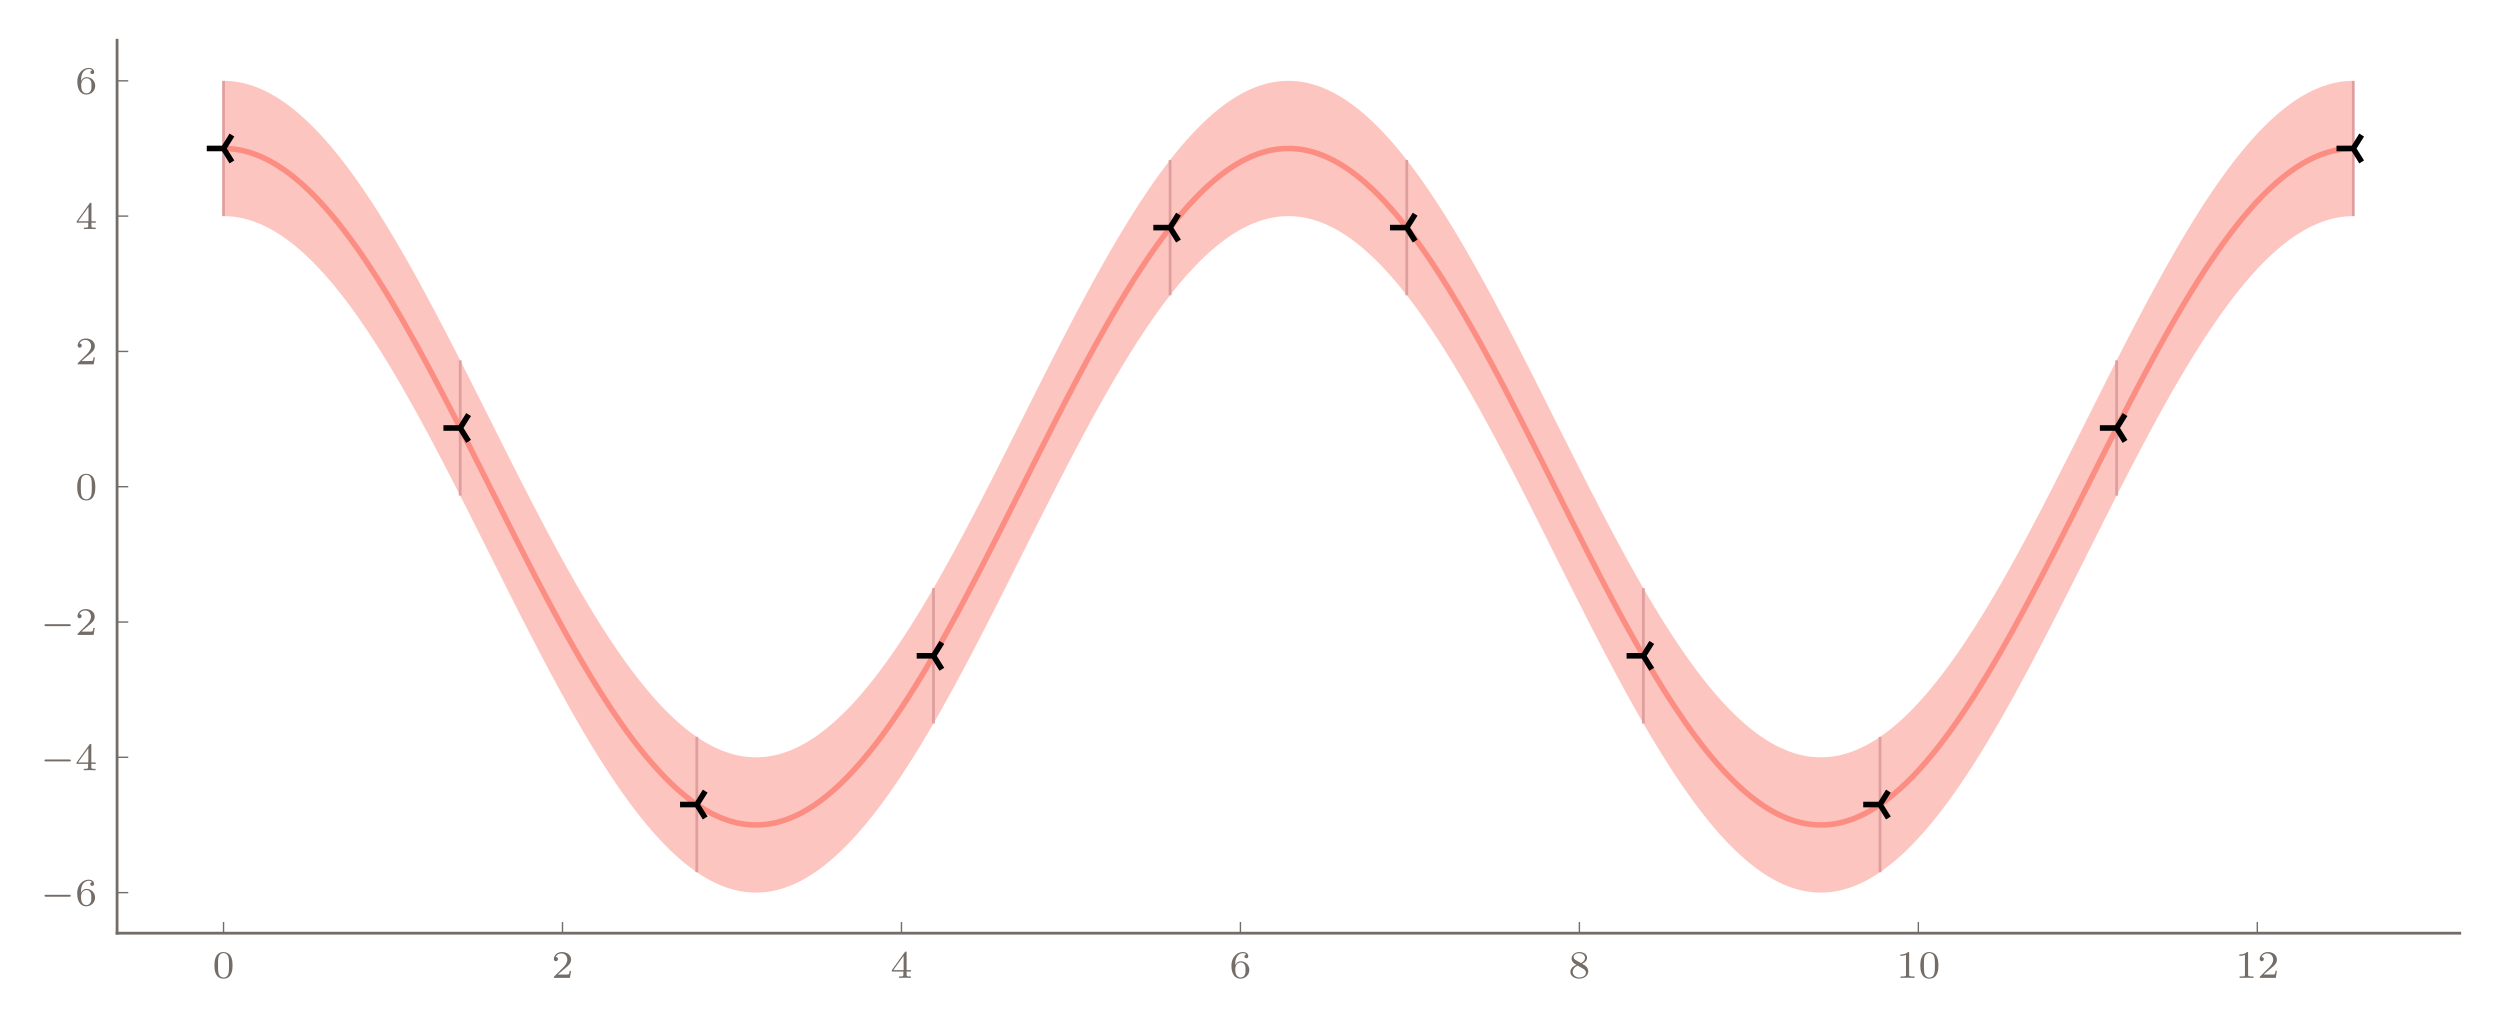 <?xml version="1.0" encoding="UTF-8"?>
<svg xmlns="http://www.w3.org/2000/svg" xmlns:xlink="http://www.w3.org/1999/xlink" width="447.12pt" height="183.516pt" viewBox="0 0 447.12 183.516" version="1.1">
<defs>
<g>
<symbol overflow="visible" id="glyph0-0">
<path style="stroke:none;" d=""/>
</symbol>
<symbol overflow="visible" id="glyph0-1">
<path style="stroke:none;" d="M 3.594 -2.219 C 3.594 -2.984 3.5 -3.547 3.188 -4.031 C 2.969 -4.344 2.531 -4.625 1.984 -4.625 C 0.359 -4.625 0.359 -2.719 0.359 -2.219 C 0.359 -1.719 0.359 0.141 1.984 0.141 C 3.594 0.141 3.594 -1.719 3.594 -2.219 Z M 1.984 -0.062 C 1.656 -0.062 1.234 -0.25 1.094 -0.812 C 1 -1.219 1 -1.797 1 -2.312 C 1 -2.828 1 -3.359 1.094 -3.734 C 1.25 -4.281 1.688 -4.438 1.984 -4.438 C 2.359 -4.438 2.719 -4.203 2.844 -3.797 C 2.953 -3.422 2.969 -2.922 2.969 -2.312 C 2.969 -1.797 2.969 -1.281 2.875 -0.844 C 2.734 -0.203 2.266 -0.062 1.984 -0.062 Z M 1.984 -0.062 "/>
</symbol>
<symbol overflow="visible" id="glyph0-2">
<path style="stroke:none;" d="M 3.516 -1.266 L 3.281 -1.266 C 3.266 -1.109 3.188 -0.703 3.094 -0.641 C 3.047 -0.594 2.516 -0.594 2.406 -0.594 L 1.125 -0.594 C 1.859 -1.234 2.109 -1.438 2.516 -1.766 C 3.031 -2.172 3.516 -2.609 3.516 -3.266 C 3.516 -4.109 2.781 -4.625 1.891 -4.625 C 1.031 -4.625 0.438 -4.016 0.438 -3.375 C 0.438 -3.031 0.734 -2.984 0.812 -2.984 C 0.969 -2.984 1.172 -3.109 1.172 -3.359 C 1.172 -3.484 1.125 -3.734 0.766 -3.734 C 0.984 -4.219 1.453 -4.375 1.781 -4.375 C 2.484 -4.375 2.844 -3.828 2.844 -3.266 C 2.844 -2.656 2.406 -2.188 2.188 -1.938 L 0.516 -0.266 C 0.438 -0.203 0.438 -0.188 0.438 0 L 3.312 0 Z M 3.516 -1.266 "/>
</symbol>
<symbol overflow="visible" id="glyph0-3">
<path style="stroke:none;" d="M 3.688 -1.141 L 3.688 -1.391 L 2.906 -1.391 L 2.906 -4.5 C 2.906 -4.641 2.906 -4.703 2.766 -4.703 C 2.672 -4.703 2.641 -4.703 2.578 -4.594 L 0.266 -1.391 L 0.266 -1.141 L 2.328 -1.141 L 2.328 -0.578 C 2.328 -0.328 2.328 -0.25 1.75 -0.25 L 1.562 -0.25 L 1.562 0 C 1.922 -0.016 2.359 -0.031 2.609 -0.031 C 2.875 -0.031 3.312 -0.016 3.672 0 L 3.672 -0.25 L 3.484 -0.25 C 2.906 -0.25 2.906 -0.328 2.906 -0.578 L 2.906 -1.141 Z M 2.375 -3.938 L 2.375 -1.391 L 0.531 -1.391 Z M 2.375 -3.938 "/>
</symbol>
<symbol overflow="visible" id="glyph0-4">
<path style="stroke:none;" d="M 1.047 -2.281 C 1.047 -2.844 1.094 -3.359 1.359 -3.797 C 1.594 -4.172 1.969 -4.422 2.422 -4.422 C 2.625 -4.422 2.906 -4.375 3.047 -4.188 C 2.875 -4.172 2.719 -4.047 2.719 -3.844 C 2.719 -3.672 2.844 -3.516 3.047 -3.516 C 3.266 -3.516 3.391 -3.656 3.391 -3.859 C 3.391 -4.266 3.094 -4.625 2.406 -4.625 C 1.406 -4.625 0.375 -3.703 0.375 -2.203 C 0.375 -0.406 1.219 0.141 2 0.141 C 2.844 0.141 3.578 -0.516 3.578 -1.422 C 3.578 -2.312 2.875 -2.969 2.062 -2.969 C 1.5 -2.969 1.203 -2.594 1.047 -2.281 Z M 2 -0.078 C 1.641 -0.078 1.375 -0.281 1.219 -0.594 C 1.125 -0.797 1.062 -1.156 1.062 -1.562 C 1.062 -2.25 1.469 -2.766 2.031 -2.766 C 2.344 -2.766 2.562 -2.641 2.734 -2.391 C 2.906 -2.125 2.906 -1.828 2.906 -1.422 C 2.906 -1.031 2.906 -0.734 2.719 -0.453 C 2.562 -0.219 2.328 -0.078 2 -0.078 Z M 2 -0.078 "/>
</symbol>
<symbol overflow="visible" id="glyph0-5">
<path style="stroke:none;" d="M 2.469 -2.516 C 3.016 -2.781 3.359 -3.109 3.359 -3.594 C 3.359 -4.266 2.656 -4.625 1.984 -4.625 C 1.219 -4.625 0.594 -4.125 0.594 -3.469 C 0.594 -3.141 0.75 -2.906 0.875 -2.766 C 1 -2.609 1.047 -2.578 1.453 -2.344 C 1.062 -2.172 0.375 -1.797 0.375 -1.062 C 0.375 -0.297 1.172 0.141 1.969 0.141 C 2.859 0.141 3.578 -0.422 3.578 -1.172 C 3.578 -1.641 3.312 -2.031 2.906 -2.266 C 2.812 -2.328 2.578 -2.453 2.469 -2.516 Z M 1.344 -3.172 C 1.156 -3.281 0.969 -3.469 0.969 -3.734 C 0.969 -4.172 1.469 -4.422 1.969 -4.422 C 2.516 -4.422 3 -4.078 3 -3.594 C 3 -2.969 2.266 -2.656 2.266 -2.656 C 2.25 -2.656 2.234 -2.656 2.188 -2.688 Z M 1.672 -2.203 L 2.641 -1.656 C 2.812 -1.547 3.156 -1.344 3.156 -0.938 C 3.156 -0.406 2.578 -0.078 1.984 -0.078 C 1.344 -0.078 0.797 -0.5 0.797 -1.062 C 0.797 -1.578 1.172 -1.984 1.672 -2.203 Z M 1.672 -2.203 "/>
</symbol>
<symbol overflow="visible" id="glyph0-6">
<path style="stroke:none;" d="M 2.328 -4.438 C 2.328 -4.625 2.328 -4.625 2.125 -4.625 C 1.672 -4.188 1.047 -4.188 0.766 -4.188 L 0.766 -3.938 C 0.922 -3.938 1.391 -3.938 1.766 -4.125 L 1.766 -0.578 C 1.766 -0.344 1.766 -0.25 1.078 -0.25 L 0.812 -0.25 L 0.812 0 C 0.938 0 1.797 -0.031 2.047 -0.031 C 2.266 -0.031 3.141 0 3.297 0 L 3.297 -0.25 L 3.031 -0.25 C 2.328 -0.25 2.328 -0.344 2.328 -0.578 Z M 2.328 -4.438 "/>
</symbol>
<symbol overflow="visible" id="glyph1-0">
<path style="stroke:none;" d=""/>
</symbol>
<symbol overflow="visible" id="glyph1-1">
<path style="stroke:none;" d="M 5.188 -1.578 C 5.297 -1.578 5.469 -1.578 5.469 -1.734 C 5.469 -1.922 5.297 -1.922 5.188 -1.922 L 1.031 -1.922 C 0.922 -1.922 0.75 -1.922 0.75 -1.75 C 0.75 -1.578 0.906 -1.578 1.031 -1.578 Z M 5.188 -1.578 "/>
</symbol>
</g>
</defs>
<g id="surface1">
<path style=" stroke:none;fill-rule:nonzero;fill:rgb(98.822%,55.293%,50.98%);fill-opacity:0.5;" d="M 39.98 14.457 L 39.98 38.652 L 40.363 38.66 L 40.746 38.672 L 41.125 38.695 L 41.508 38.73 L 41.887 38.773 L 42.27 38.828 L 42.652 38.887 L 43.031 38.961 L 43.414 39.039 L 43.793 39.133 L 44.176 39.23 L 44.559 39.34 L 44.938 39.461 L 45.32 39.59 L 45.699 39.727 L 46.082 39.875 L 46.461 40.031 L 46.844 40.199 L 47.227 40.375 L 47.605 40.559 L 47.988 40.754 L 48.367 40.957 L 48.75 41.168 L 49.133 41.391 L 49.516 41.621 L 49.895 41.859 L 50.277 42.109 L 50.656 42.367 L 51.039 42.633 L 51.422 42.91 L 51.801 43.195 L 52.184 43.488 L 52.562 43.793 L 52.945 44.102 L 53.324 44.422 L 53.707 44.75 L 54.09 45.09 L 54.469 45.434 L 54.852 45.789 L 55.23 46.152 L 55.613 46.523 L 55.996 46.902 L 56.375 47.289 L 56.758 47.684 L 57.141 48.09 L 57.52 48.5 L 57.902 48.922 L 58.281 49.348 L 58.664 49.785 L 59.047 50.23 L 59.426 50.68 L 59.809 51.141 L 60.188 51.605 L 60.57 52.082 L 60.953 52.562 L 61.332 53.051 L 61.715 53.547 L 62.094 54.051 L 62.477 54.562 L 62.859 55.082 L 63.238 55.605 L 63.621 56.137 L 64 56.676 L 64.383 57.223 L 64.766 57.773 L 65.145 58.332 L 65.527 58.895 L 65.91 59.465 L 66.289 60.043 L 66.672 60.629 L 67.051 61.219 L 67.434 61.812 L 67.816 62.414 L 68.195 63.023 L 68.578 63.637 L 68.957 64.254 L 69.34 64.879 L 69.723 65.508 L 70.102 66.145 L 70.484 66.785 L 70.863 67.43 L 71.246 68.078 L 71.629 68.734 L 72.008 69.395 L 72.391 70.062 L 72.77 70.73 L 73.535 72.082 L 73.914 72.766 L 74.68 74.141 L 75.059 74.836 L 75.441 75.535 L 75.82 76.238 L 76.203 76.945 L 76.586 77.656 L 76.965 78.367 L 77.348 79.086 L 77.727 79.805 L 78.492 81.25 L 78.871 81.98 L 79.254 82.711 L 79.633 83.445 L 80.016 84.18 L 80.398 84.918 L 80.777 85.66 L 81.16 86.402 L 81.539 87.148 L 82.305 88.641 L 82.684 89.395 L 83.066 90.145 L 83.449 90.898 L 83.828 91.652 L 84.211 92.406 L 84.59 93.164 L 85.355 94.68 L 85.734 95.441 L 86.117 96.199 L 86.496 96.961 L 86.879 97.719 L 87.262 98.48 L 87.641 99.242 L 88.023 100.004 L 88.402 100.766 L 88.785 101.523 L 89.168 102.285 L 89.547 103.043 L 89.93 103.801 L 90.309 104.562 L 90.691 105.32 L 91.074 106.074 L 91.453 106.832 L 91.836 107.586 L 92.219 108.336 L 92.598 109.09 L 92.98 109.84 L 93.359 110.586 L 94.125 112.078 L 94.504 112.82 L 94.887 113.559 L 95.266 114.297 L 96.031 115.766 L 96.41 116.496 L 96.793 117.223 L 97.172 117.949 L 97.555 118.672 L 97.938 119.391 L 98.316 120.105 L 98.699 120.816 L 99.082 121.523 L 99.461 122.23 L 99.844 122.934 L 100.223 123.629 L 100.605 124.324 L 100.988 125.012 L 101.367 125.699 L 101.75 126.383 L 102.129 127.059 L 102.512 127.73 L 102.895 128.398 L 103.273 129.062 L 103.656 129.723 L 104.035 130.375 L 104.418 131.023 L 104.801 131.668 L 105.18 132.309 L 105.562 132.941 L 105.941 133.57 L 106.324 134.191 L 106.703 134.812 L 107.086 135.422 L 107.469 136.027 L 107.852 136.629 L 108.23 137.223 L 108.613 137.812 L 108.992 138.395 L 109.375 138.969 L 109.758 139.539 L 110.137 140.102 L 110.52 140.66 L 110.898 141.211 L 111.281 141.754 L 111.66 142.289 L 112.043 142.82 L 112.426 143.344 L 112.805 143.859 L 113.188 144.367 L 113.566 144.871 L 113.949 145.363 L 114.332 145.852 L 114.711 146.332 L 115.094 146.805 L 115.477 147.27 L 115.855 147.727 L 116.238 148.176 L 116.621 148.617 L 117 149.051 L 117.383 149.477 L 117.762 149.895 L 118.145 150.305 L 118.523 150.707 L 118.906 151.102 L 119.289 151.488 L 119.668 151.863 L 120.051 152.234 L 120.43 152.594 L 120.812 152.945 L 121.195 153.289 L 121.574 153.625 L 121.957 153.953 L 122.336 154.27 L 122.719 154.578 L 123.102 154.879 L 123.48 155.168 L 123.863 155.453 L 124.246 155.727 L 124.625 155.992 L 125.008 156.246 L 125.387 156.492 L 125.77 156.73 L 126.152 156.961 L 126.531 157.18 L 126.914 157.391 L 127.293 157.59 L 127.676 157.781 L 128.059 157.965 L 128.438 158.137 L 128.82 158.301 L 129.199 158.457 L 129.582 158.602 L 129.965 158.738 L 130.344 158.863 L 130.727 158.98 L 131.105 159.086 L 131.488 159.184 L 131.871 159.273 L 132.25 159.352 L 132.633 159.422 L 133.016 159.48 L 133.395 159.531 L 133.777 159.57 L 134.156 159.602 L 134.539 159.625 L 134.922 159.637 L 135.301 159.641 L 135.684 159.633 L 136.062 159.613 L 136.445 159.59 L 136.828 159.555 L 137.207 159.508 L 137.59 159.453 L 137.969 159.387 L 138.352 159.312 L 138.734 159.23 L 139.113 159.137 L 139.496 159.035 L 139.875 158.922 L 140.258 158.801 L 140.641 158.672 L 141.02 158.531 L 141.402 158.379 L 141.785 158.223 L 142.164 158.051 L 142.547 157.875 L 142.926 157.688 L 143.309 157.492 L 143.691 157.285 L 144.07 157.07 L 144.453 156.848 L 144.832 156.613 L 145.215 156.371 L 145.598 156.121 L 145.977 155.859 L 146.359 155.59 L 146.738 155.312 L 147.121 155.027 L 147.504 154.73 L 147.883 154.426 L 148.266 154.113 L 148.645 153.789 L 149.027 153.457 L 149.41 153.121 L 149.789 152.77 L 150.172 152.414 L 150.555 152.051 L 150.934 151.676 L 151.316 151.297 L 151.695 150.906 L 152.078 150.508 L 152.461 150.102 L 152.84 149.688 L 153.223 149.266 L 153.602 148.836 L 153.984 148.398 L 154.367 147.953 L 154.746 147.496 L 155.129 147.039 L 155.508 146.57 L 155.891 146.094 L 156.273 145.609 L 156.652 145.117 L 157.035 144.621 L 157.418 144.113 L 157.797 143.602 L 158.18 143.082 L 158.559 142.555 L 158.941 142.023 L 159.324 141.48 L 159.703 140.934 L 160.086 140.383 L 160.465 139.82 L 160.848 139.254 L 161.23 138.684 L 161.609 138.102 L 161.992 137.52 L 162.371 136.926 L 162.754 136.328 L 163.137 135.727 L 163.516 135.117 L 163.898 134.504 L 164.277 133.883 L 164.66 133.258 L 165.039 132.625 L 165.422 131.988 L 165.805 131.348 L 166.188 130.699 L 166.566 130.051 L 166.949 129.395 L 167.328 128.73 L 167.711 128.066 L 168.094 127.395 L 168.473 126.719 L 168.855 126.039 L 169.234 125.355 L 169.617 124.668 L 169.996 123.977 L 170.379 123.281 L 170.762 122.582 L 171.141 121.879 L 171.523 121.172 L 171.902 120.461 L 172.668 119.031 L 173.047 118.309 L 173.43 117.586 L 173.809 116.859 L 174.191 116.133 L 174.957 114.664 L 175.336 113.93 L 175.719 113.188 L 176.098 112.449 L 176.48 111.707 L 176.859 110.961 L 177.242 110.211 L 177.625 109.465 L 178.004 108.715 L 178.387 107.961 L 178.766 107.207 L 179.148 106.453 L 179.531 105.695 L 179.91 104.941 L 180.293 104.18 L 180.672 103.422 L 181.055 102.664 L 181.438 101.902 L 181.816 101.145 L 182.582 99.621 L 182.961 98.859 L 183.344 98.102 L 183.723 97.34 L 184.105 96.578 L 184.488 95.82 L 184.867 95.059 L 185.25 94.301 L 185.629 93.543 L 186.012 92.785 L 186.395 92.031 L 186.773 91.273 L 187.156 90.52 L 187.535 89.77 L 187.918 89.016 L 188.301 88.27 L 188.68 87.52 L 189.062 86.773 L 189.441 86.031 L 190.207 84.547 L 190.586 83.812 L 191.352 82.344 L 191.73 81.617 L 192.113 80.887 L 192.492 80.164 L 193.258 78.727 L 193.637 78.012 L 194.02 77.297 L 194.398 76.59 L 194.781 75.887 L 195.164 75.188 L 195.543 74.488 L 195.926 73.797 L 196.305 73.109 L 196.688 72.422 L 197.07 71.742 L 197.449 71.066 L 197.832 70.395 L 198.211 69.727 L 198.977 68.406 L 199.355 67.754 L 199.738 67.105 L 200.121 66.465 L 200.5 65.824 L 200.883 65.195 L 201.262 64.566 L 201.645 63.945 L 202.027 63.328 L 202.406 62.719 L 202.789 62.113 L 203.168 61.516 L 203.551 60.922 L 203.934 60.336 L 204.312 59.754 L 204.695 59.18 L 205.074 58.613 L 205.457 58.051 L 205.84 57.496 L 206.219 56.949 L 206.602 56.406 L 206.98 55.871 L 207.363 55.344 L 207.746 54.82 L 208.125 54.305 L 208.508 53.797 L 208.891 53.301 L 209.27 52.809 L 209.652 52.32 L 210.031 51.844 L 210.414 51.371 L 210.797 50.91 L 211.176 50.453 L 211.559 50.008 L 211.938 49.566 L 212.32 49.137 L 212.703 48.711 L 213.082 48.293 L 213.465 47.887 L 213.844 47.484 L 214.227 47.094 L 214.609 46.711 L 214.988 46.336 L 215.371 45.969 L 215.75 45.609 L 216.133 45.262 L 216.516 44.918 L 216.895 44.586 L 217.277 44.262 L 217.66 43.945 L 218.039 43.637 L 218.422 43.34 L 218.801 43.051 L 219.184 42.773 L 219.566 42.5 L 219.945 42.238 L 220.328 41.984 L 220.707 41.738 L 221.09 41.504 L 221.473 41.277 L 221.852 41.062 L 222.234 40.852 L 222.613 40.656 L 222.996 40.465 L 223.375 40.285 L 223.758 40.113 L 224.141 39.953 L 224.523 39.801 L 224.902 39.656 L 225.285 39.523 L 225.664 39.398 L 226.047 39.285 L 226.43 39.18 L 226.809 39.086 L 227.191 39 L 227.57 38.922 L 227.953 38.855 L 228.332 38.801 L 228.715 38.75 L 229.098 38.711 L 229.477 38.684 L 229.859 38.664 L 230.238 38.656 L 230.621 38.656 L 231.004 38.664 L 231.383 38.684 L 231.766 38.711 L 232.145 38.75 L 232.527 38.801 L 232.91 38.855 L 233.293 38.922 L 233.672 39 L 234.055 39.086 L 234.434 39.18 L 234.816 39.285 L 235.195 39.398 L 235.578 39.523 L 235.961 39.656 L 236.34 39.801 L 236.723 39.953 L 237.102 40.113 L 237.484 40.285 L 237.867 40.465 L 238.246 40.656 L 238.629 40.852 L 239.008 41.062 L 239.391 41.277 L 239.773 41.504 L 240.152 41.738 L 240.535 41.984 L 240.918 42.238 L 241.297 42.5 L 241.68 42.773 L 242.059 43.051 L 242.441 43.34 L 242.824 43.637 L 243.203 43.945 L 243.586 44.262 L 243.965 44.586 L 244.348 44.918 L 244.73 45.262 L 245.109 45.609 L 245.492 45.969 L 245.871 46.336 L 246.254 46.711 L 246.637 47.094 L 247.016 47.484 L 247.398 47.887 L 247.777 48.293 L 248.16 48.711 L 248.543 49.137 L 248.922 49.566 L 249.305 50.008 L 249.688 50.453 L 250.066 50.91 L 250.449 51.371 L 250.828 51.844 L 251.211 52.32 L 251.594 52.809 L 251.973 53.301 L 252.355 53.797 L 252.734 54.305 L 253.117 54.82 L 253.5 55.344 L 253.879 55.871 L 254.262 56.406 L 254.641 56.949 L 255.023 57.496 L 255.406 58.051 L 255.785 58.613 L 256.168 59.18 L 256.547 59.754 L 256.93 60.336 L 257.312 60.922 L 257.691 61.516 L 258.074 62.113 L 258.457 62.719 L 258.836 63.328 L 259.219 63.945 L 259.598 64.566 L 260.363 65.824 L 260.742 66.465 L 261.125 67.105 L 261.504 67.754 L 261.887 68.406 L 262.27 69.066 L 262.648 69.727 L 263.031 70.395 L 263.41 71.066 L 263.793 71.742 L 264.176 72.422 L 264.555 73.109 L 264.938 73.797 L 265.316 74.488 L 266.082 75.887 L 266.461 76.59 L 266.844 77.297 L 267.227 78.012 L 267.605 78.727 L 267.988 79.445 L 268.367 80.164 L 268.75 80.887 L 269.133 81.617 L 269.512 82.344 L 269.895 83.078 L 270.273 83.812 L 270.656 84.547 L 271.039 85.289 L 271.418 86.031 L 271.801 86.773 L 272.18 87.52 L 272.562 88.27 L 272.945 89.016 L 273.324 89.77 L 273.707 90.52 L 274.086 91.273 L 274.469 92.031 L 274.852 92.785 L 275.23 93.543 L 275.996 95.059 L 276.375 95.82 L 276.758 96.578 L 277.137 97.34 L 277.52 98.102 L 277.902 98.859 L 278.281 99.621 L 278.664 100.383 L 279.043 101.145 L 279.426 101.902 L 279.809 102.664 L 280.188 103.422 L 280.57 104.18 L 280.949 104.941 L 281.332 105.695 L 281.711 106.453 L 282.859 108.715 L 283.238 109.465 L 283.621 110.211 L 284 110.961 L 284.383 111.707 L 284.766 112.449 L 285.145 113.188 L 285.527 113.93 L 285.906 114.664 L 286.672 116.133 L 287.051 116.859 L 287.434 117.586 L 287.812 118.309 L 288.195 119.031 L 288.574 119.746 L 288.957 120.461 L 289.34 121.172 L 289.719 121.879 L 290.102 122.582 L 290.48 123.281 L 290.863 123.977 L 291.246 124.668 L 291.629 125.355 L 292.008 126.039 L 292.391 126.719 L 292.77 127.395 L 293.152 128.066 L 293.531 128.73 L 293.914 129.395 L 294.297 130.051 L 294.676 130.699 L 295.059 131.348 L 295.438 131.988 L 295.82 132.625 L 296.203 133.258 L 296.582 133.883 L 296.965 134.504 L 297.344 135.117 L 297.727 135.727 L 298.109 136.328 L 298.488 136.926 L 298.871 137.52 L 299.25 138.102 L 299.633 138.684 L 300.016 139.254 L 300.395 139.82 L 300.777 140.383 L 301.16 140.934 L 301.539 141.48 L 301.922 142.023 L 302.301 142.555 L 302.684 143.082 L 303.066 143.602 L 303.445 144.113 L 303.828 144.621 L 304.207 145.117 L 304.59 145.609 L 304.973 146.094 L 305.352 146.57 L 305.734 147.039 L 306.113 147.496 L 306.496 147.953 L 306.879 148.398 L 307.258 148.836 L 307.641 149.266 L 308.023 149.688 L 308.402 150.102 L 308.785 150.508 L 309.164 150.906 L 309.547 151.297 L 309.93 151.676 L 310.309 152.051 L 310.691 152.414 L 311.07 152.77 L 311.453 153.121 L 311.836 153.457 L 312.215 153.789 L 312.598 154.113 L 312.977 154.426 L 313.359 154.73 L 313.742 155.027 L 314.121 155.312 L 314.504 155.59 L 314.883 155.859 L 315.266 156.121 L 315.648 156.371 L 316.027 156.613 L 316.41 156.848 L 316.793 157.07 L 317.172 157.285 L 317.555 157.492 L 317.934 157.688 L 318.316 157.875 L 318.699 158.051 L 319.078 158.223 L 319.461 158.379 L 319.84 158.531 L 320.223 158.672 L 320.605 158.801 L 320.984 158.922 L 321.367 159.035 L 321.746 159.137 L 322.129 159.23 L 322.512 159.312 L 322.891 159.387 L 323.273 159.453 L 323.652 159.508 L 324.035 159.555 L 324.418 159.59 L 324.797 159.613 L 325.18 159.633 L 325.562 159.641 L 325.941 159.637 L 326.324 159.625 L 326.703 159.602 L 327.086 159.57 L 327.469 159.531 L 327.848 159.48 L 328.23 159.422 L 328.609 159.352 L 328.992 159.273 L 329.375 159.184 L 329.754 159.086 L 330.137 158.98 L 330.516 158.863 L 330.898 158.738 L 331.281 158.602 L 331.66 158.457 L 332.043 158.301 L 332.422 158.137 L 332.805 157.965 L 333.188 157.781 L 333.566 157.59 L 333.949 157.391 L 334.332 157.18 L 334.711 156.961 L 335.094 156.73 L 335.473 156.492 L 335.855 156.246 L 336.238 155.992 L 336.617 155.727 L 337 155.453 L 337.379 155.168 L 337.762 154.879 L 338.145 154.578 L 338.523 154.27 L 338.906 153.953 L 339.285 153.625 L 339.668 153.289 L 340.047 152.945 L 340.43 152.594 L 340.812 152.234 L 341.191 151.863 L 341.574 151.488 L 341.957 151.102 L 342.336 150.707 L 342.719 150.305 L 343.102 149.895 L 343.48 149.477 L 343.863 149.051 L 344.242 148.617 L 344.625 148.176 L 345.008 147.727 L 345.387 147.27 L 345.77 146.805 L 346.148 146.332 L 346.531 145.852 L 346.91 145.363 L 347.293 144.871 L 347.676 144.367 L 348.055 143.859 L 348.438 143.344 L 348.816 142.82 L 349.199 142.289 L 349.582 141.754 L 349.965 141.211 L 350.344 140.66 L 350.727 140.102 L 351.105 139.539 L 351.488 138.969 L 351.871 138.395 L 352.25 137.812 L 352.633 137.223 L 353.012 136.629 L 353.395 136.027 L 353.773 135.422 L 354.156 134.812 L 354.539 134.191 L 354.918 133.57 L 355.301 132.941 L 355.68 132.309 L 356.062 131.668 L 356.445 131.023 L 356.824 130.375 L 357.207 129.723 L 357.586 129.062 L 357.969 128.398 L 358.352 127.73 L 358.73 127.059 L 359.113 126.383 L 359.496 125.699 L 359.875 125.012 L 360.258 124.324 L 360.637 123.629 L 361.02 122.934 L 361.402 122.23 L 361.781 121.523 L 362.164 120.816 L 362.543 120.105 L 362.926 119.391 L 363.309 118.672 L 363.688 117.949 L 364.07 117.223 L 364.449 116.496 L 364.832 115.766 L 365.215 115.031 L 365.594 114.297 L 366.359 112.82 L 366.738 112.078 L 367.121 111.332 L 367.5 110.586 L 367.883 109.84 L 368.266 109.09 L 368.645 108.336 L 369.027 107.586 L 369.406 106.832 L 369.789 106.074 L 370.172 105.32 L 370.551 104.562 L 370.934 103.801 L 371.312 103.043 L 371.695 102.285 L 372.078 101.523 L 372.457 100.766 L 372.84 100.004 L 373.219 99.242 L 373.984 97.719 L 374.363 96.961 L 374.746 96.199 L 375.129 95.441 L 375.508 94.68 L 375.891 93.922 L 376.27 93.164 L 376.652 92.406 L 377.035 91.652 L 377.414 90.898 L 377.797 90.145 L 378.176 89.395 L 378.559 88.641 L 378.941 87.895 L 379.32 87.148 L 379.703 86.402 L 380.082 85.66 L 380.465 84.918 L 380.848 84.18 L 381.227 83.445 L 381.609 82.711 L 381.988 81.98 L 382.371 81.25 L 382.754 80.527 L 383.133 79.805 L 383.898 78.367 L 384.277 77.656 L 384.66 76.945 L 385.039 76.238 L 385.422 75.535 L 385.805 74.836 L 386.184 74.141 L 386.566 73.453 L 386.945 72.766 L 387.328 72.082 L 387.711 71.406 L 388.09 70.73 L 388.473 70.062 L 388.852 69.395 L 389.234 68.734 L 389.617 68.078 L 389.996 67.43 L 390.379 66.785 L 390.758 66.145 L 391.141 65.508 L 391.523 64.879 L 391.902 64.254 L 392.285 63.637 L 392.668 63.023 L 393.047 62.414 L 393.43 61.812 L 393.809 61.219 L 394.191 60.629 L 394.574 60.043 L 394.953 59.465 L 395.336 58.895 L 395.715 58.332 L 396.098 57.773 L 396.48 57.223 L 396.859 56.676 L 397.242 56.137 L 397.621 55.605 L 398.004 55.082 L 398.383 54.562 L 398.766 54.051 L 399.148 53.547 L 399.527 53.051 L 399.91 52.562 L 400.293 52.082 L 400.672 51.605 L 401.055 51.141 L 401.438 50.68 L 401.816 50.23 L 402.199 49.785 L 402.578 49.348 L 402.961 48.922 L 403.344 48.5 L 403.723 48.09 L 404.105 47.684 L 404.484 47.289 L 404.867 46.902 L 405.246 46.523 L 405.629 46.152 L 406.012 45.789 L 406.391 45.434 L 406.773 45.09 L 407.152 44.75 L 407.535 44.422 L 407.918 44.102 L 408.301 43.793 L 408.68 43.488 L 409.062 43.195 L 409.441 42.91 L 409.824 42.633 L 410.207 42.367 L 410.586 42.109 L 410.969 41.859 L 411.348 41.621 L 411.73 41.391 L 412.109 41.168 L 412.492 40.957 L 412.875 40.754 L 413.254 40.559 L 413.637 40.375 L 414.016 40.199 L 414.398 40.031 L 414.781 39.875 L 415.16 39.727 L 415.543 39.59 L 415.922 39.461 L 416.305 39.34 L 416.688 39.23 L 417.07 39.133 L 417.449 39.039 L 417.832 38.961 L 418.211 38.887 L 418.594 38.828 L 418.973 38.773 L 419.355 38.73 L 419.738 38.695 L 420.117 38.672 L 420.5 38.66 L 420.879 38.652 L 420.879 14.457 L 420.5 14.461 L 420.117 14.477 L 419.738 14.5 L 419.355 14.531 L 418.973 14.574 L 418.594 14.629 L 418.211 14.691 L 417.832 14.762 L 417.449 14.844 L 417.07 14.934 L 416.688 15.035 L 416.305 15.145 L 415.922 15.266 L 415.543 15.391 L 415.16 15.531 L 414.781 15.68 L 414.398 15.836 L 414.016 16 L 413.637 16.176 L 413.254 16.359 L 412.875 16.555 L 412.492 16.758 L 412.109 16.973 L 411.73 17.191 L 411.348 17.422 L 410.969 17.664 L 410.586 17.914 L 410.207 18.172 L 409.824 18.438 L 409.441 18.715 L 409.062 18.996 L 408.68 19.293 L 408.301 19.594 L 407.918 19.906 L 407.535 20.227 L 407.152 20.555 L 406.773 20.891 L 406.391 21.238 L 406.012 21.59 L 405.629 21.953 L 405.246 22.324 L 404.867 22.703 L 404.484 23.094 L 404.105 23.488 L 403.723 23.891 L 403.344 24.305 L 402.961 24.723 L 402.578 25.152 L 402.199 25.59 L 401.816 26.031 L 401.438 26.484 L 401.055 26.945 L 400.672 27.41 L 400.293 27.883 L 399.91 28.367 L 399.527 28.855 L 399.148 29.352 L 398.766 29.855 L 398.383 30.367 L 398.004 30.883 L 397.621 31.41 L 397.242 31.941 L 396.859 32.477 L 396.48 33.023 L 396.098 33.574 L 395.715 34.133 L 395.336 34.699 L 394.953 35.27 L 394.574 35.848 L 394.191 36.43 L 393.809 37.02 L 393.43 37.617 L 393.047 38.219 L 392.668 38.824 L 391.902 40.059 L 391.523 40.684 L 391.141 41.312 L 390.758 41.945 L 390.379 42.586 L 389.996 43.234 L 389.617 43.883 L 389.234 44.539 L 388.852 45.199 L 388.473 45.863 L 388.09 46.535 L 387.711 47.207 L 386.945 48.566 L 386.566 49.254 L 386.184 49.945 L 385.805 50.641 L 385.422 51.34 L 385.039 52.043 L 384.66 52.746 L 384.277 53.457 L 383.898 54.172 L 383.516 54.887 L 383.133 55.605 L 382.754 56.328 L 381.988 57.781 L 381.609 58.512 L 381.227 59.246 L 380.848 59.984 L 380.082 61.461 L 379.703 62.203 L 379.32 62.949 L 378.941 63.695 L 378.176 65.195 L 377.797 65.945 L 377.414 66.699 L 377.035 67.453 L 376.652 68.211 L 376.27 68.965 L 375.891 69.727 L 375.508 70.484 L 375.129 71.242 L 374.746 72.004 L 374.363 72.762 L 373.984 73.523 L 373.602 74.285 L 373.219 75.043 L 372.84 75.805 L 372.457 76.566 L 372.078 77.328 L 371.695 78.086 L 371.312 78.848 L 370.934 79.605 L 370.551 80.363 L 370.172 81.121 L 369.789 81.879 L 369.406 82.633 L 369.027 83.387 L 368.645 84.141 L 368.266 84.891 L 367.5 86.391 L 367.121 87.137 L 366.738 87.879 L 366.359 88.621 L 365.977 89.363 L 365.594 90.102 L 365.215 90.836 L 364.832 91.57 L 364.449 92.297 L 364.07 93.027 L 363.688 93.75 L 363.309 94.473 L 362.926 95.191 L 362.543 95.906 L 362.164 96.621 L 361.781 97.328 L 361.402 98.035 L 360.637 99.434 L 360.258 100.125 L 359.875 100.816 L 359.496 101.504 L 359.113 102.184 L 358.73 102.859 L 358.352 103.535 L 357.969 104.203 L 357.586 104.867 L 357.207 105.523 L 356.824 106.18 L 356.445 106.828 L 356.062 107.473 L 355.68 108.113 L 355.301 108.746 L 354.918 109.375 L 354.539 109.996 L 354.156 110.613 L 353.773 111.227 L 353.395 111.832 L 353.012 112.434 L 352.633 113.027 L 352.25 113.613 L 351.871 114.195 L 351.488 114.773 L 351.105 115.34 L 350.727 115.906 L 350.344 116.461 L 349.965 117.012 L 349.582 117.555 L 349.199 118.094 L 348.816 118.621 L 348.438 119.145 L 348.055 119.66 L 347.676 120.172 L 347.293 120.672 L 346.91 121.168 L 346.531 121.656 L 346.148 122.133 L 345.77 122.605 L 345.387 123.07 L 345.008 123.527 L 344.625 123.977 L 344.242 124.418 L 343.863 124.855 L 343.48 125.281 L 343.102 125.699 L 342.719 126.109 L 342.336 126.512 L 341.957 126.906 L 341.574 127.289 L 341.191 127.668 L 340.812 128.035 L 340.43 128.398 L 340.047 128.75 L 339.668 129.094 L 339.285 129.43 L 338.906 129.754 L 338.523 130.074 L 338.145 130.383 L 337.762 130.684 L 337.379 130.973 L 337 131.254 L 336.617 131.527 L 336.238 131.793 L 335.855 132.051 L 335.473 132.297 L 335.094 132.535 L 334.711 132.762 L 334.332 132.98 L 333.949 133.191 L 333.566 133.395 L 333.188 133.586 L 332.805 133.766 L 332.422 133.941 L 332.043 134.105 L 331.66 134.258 L 331.281 134.406 L 330.898 134.539 L 330.516 134.664 L 330.137 134.781 L 329.754 134.891 L 329.375 134.988 L 328.992 135.078 L 328.609 135.156 L 328.23 135.223 L 327.848 135.285 L 327.469 135.332 L 327.086 135.375 L 326.703 135.406 L 326.324 135.426 L 325.941 135.438 L 325.562 135.441 L 325.18 135.434 L 324.797 135.418 L 324.418 135.391 L 324.035 135.355 L 323.652 135.312 L 323.273 135.254 L 322.891 135.191 L 322.512 135.117 L 322.129 135.031 L 321.746 134.941 L 321.367 134.836 L 320.984 134.727 L 320.605 134.605 L 320.223 134.473 L 319.84 134.332 L 319.461 134.184 L 319.078 134.023 L 318.699 133.855 L 318.316 133.676 L 317.934 133.488 L 317.555 133.293 L 317.172 133.09 L 316.793 132.875 L 316.41 132.648 L 316.027 132.418 L 315.648 132.176 L 315.266 131.922 L 314.883 131.664 L 314.504 131.395 L 314.121 131.113 L 313.742 130.828 L 313.359 130.531 L 312.977 130.227 L 312.598 129.914 L 312.215 129.594 L 311.836 129.262 L 311.453 128.922 L 311.07 128.574 L 310.691 128.219 L 310.309 127.852 L 309.93 127.48 L 309.547 127.098 L 309.164 126.707 L 308.785 126.312 L 308.402 125.906 L 308.023 125.492 L 307.641 125.066 L 307.258 124.637 L 306.879 124.199 L 306.496 123.754 L 306.113 123.301 L 305.734 122.84 L 305.352 122.371 L 304.973 121.895 L 304.59 121.41 L 304.207 120.922 L 303.828 120.422 L 303.445 119.918 L 303.066 119.406 L 302.684 118.887 L 302.301 118.359 L 301.922 117.824 L 301.539 117.285 L 301.16 116.738 L 300.777 116.184 L 300.395 115.625 L 300.016 115.059 L 299.633 114.484 L 299.25 113.906 L 298.871 113.32 L 298.488 112.73 L 298.109 112.133 L 297.727 111.531 L 297.344 110.922 L 296.965 110.305 L 296.582 109.688 L 296.203 109.059 L 295.82 108.43 L 295.438 107.793 L 295.059 107.152 L 294.676 106.504 L 294.297 105.852 L 293.914 105.195 L 293.531 104.535 L 293.152 103.867 L 292.77 103.199 L 292.391 102.523 L 292.008 101.844 L 291.629 101.16 L 291.246 100.473 L 290.863 99.781 L 290.48 99.082 L 290.102 98.383 L 289.719 97.68 L 289.34 96.973 L 288.957 96.266 L 288.574 95.551 L 288.195 94.832 L 287.812 94.113 L 287.434 93.391 L 287.051 92.664 L 286.672 91.934 L 286.289 91.203 L 285.906 90.469 L 285.527 89.73 L 285.145 88.992 L 284.766 88.25 L 284.383 87.508 L 284 86.762 L 283.621 86.016 L 283.238 85.266 L 282.859 84.516 L 282.477 83.766 L 281.711 82.258 L 281.332 81.5 L 280.949 80.742 L 280.57 79.984 L 280.188 79.227 L 279.809 78.465 L 279.426 77.707 L 279.043 76.945 L 278.664 76.188 L 278.281 75.426 L 277.902 74.664 L 277.52 73.902 L 277.137 73.145 L 276.758 72.383 L 276.375 71.621 L 275.996 70.863 L 275.23 69.348 L 274.852 68.59 L 274.469 67.832 L 274.086 67.078 L 273.707 66.324 L 273.324 65.57 L 272.945 64.82 L 272.562 64.07 L 272.18 63.324 L 271.801 62.578 L 271.418 61.832 L 271.039 61.09 L 270.273 59.613 L 269.895 58.879 L 269.512 58.148 L 269.133 57.418 L 268.75 56.691 L 268.367 55.969 L 267.988 55.246 L 267.605 54.527 L 267.227 53.812 L 266.844 53.102 L 266.461 52.395 L 266.082 51.691 L 265.699 50.988 L 265.316 50.293 L 264.938 49.602 L 264.555 48.91 L 264.176 48.227 L 263.793 47.547 L 263.41 46.871 L 263.031 46.199 L 262.648 45.531 L 262.27 44.867 L 261.887 44.211 L 261.504 43.559 L 261.125 42.91 L 260.742 42.266 L 260.363 41.629 L 259.98 40.996 L 259.598 40.367 L 259.219 39.75 L 258.836 39.133 L 258.457 38.52 L 257.691 37.316 L 257.312 36.727 L 256.93 36.137 L 256.547 35.559 L 256.168 34.984 L 255.785 34.414 L 255.406 33.855 L 255.023 33.301 L 254.641 32.75 L 254.262 32.207 L 253.879 31.672 L 253.5 31.145 L 253.117 30.625 L 252.734 30.109 L 252.355 29.602 L 251.973 29.102 L 251.594 28.609 L 251.211 28.125 L 250.828 27.645 L 250.449 27.176 L 250.066 26.711 L 249.688 26.258 L 249.305 25.809 L 248.922 25.367 L 248.543 24.938 L 248.16 24.512 L 247.777 24.098 L 247.398 23.688 L 247.016 23.289 L 246.637 22.898 L 246.254 22.516 L 245.871 22.137 L 245.492 21.77 L 245.109 21.414 L 244.73 21.062 L 244.348 20.723 L 243.965 20.391 L 243.586 20.066 L 243.203 19.75 L 242.824 19.441 L 242.441 19.145 L 242.059 18.855 L 241.68 18.574 L 241.297 18.301 L 240.918 18.039 L 240.535 17.785 L 240.152 17.543 L 239.773 17.309 L 239.391 17.082 L 239.008 16.863 L 238.629 16.656 L 238.246 16.457 L 237.867 16.27 L 237.484 16.086 L 237.102 15.918 L 236.723 15.754 L 236.34 15.602 L 235.961 15.461 L 235.578 15.328 L 235.195 15.203 L 234.816 15.09 L 234.434 14.984 L 234.055 14.887 L 233.672 14.801 L 233.293 14.727 L 232.91 14.66 L 232.527 14.602 L 232.145 14.555 L 231.766 14.516 L 231.383 14.488 L 231.004 14.469 L 230.621 14.457 L 230.238 14.457 L 229.859 14.469 L 229.477 14.488 L 229.098 14.516 L 228.715 14.555 L 228.332 14.602 L 227.953 14.66 L 227.57 14.727 L 227.191 14.801 L 226.809 14.887 L 226.43 14.984 L 226.047 15.09 L 225.664 15.203 L 225.285 15.328 L 224.902 15.461 L 224.523 15.602 L 224.141 15.754 L 223.758 15.918 L 223.375 16.086 L 222.996 16.27 L 222.613 16.457 L 222.234 16.656 L 221.852 16.863 L 221.473 17.082 L 221.09 17.309 L 220.707 17.543 L 220.328 17.785 L 219.945 18.039 L 219.566 18.301 L 219.184 18.574 L 218.801 18.855 L 218.422 19.145 L 218.039 19.441 L 217.66 19.75 L 217.277 20.066 L 216.895 20.391 L 216.516 20.723 L 216.133 21.062 L 215.75 21.414 L 215.371 21.77 L 214.988 22.137 L 214.227 22.898 L 213.844 23.289 L 213.465 23.688 L 213.082 24.098 L 212.703 24.512 L 212.32 24.938 L 211.938 25.367 L 211.559 25.809 L 211.176 26.258 L 210.797 26.711 L 210.414 27.176 L 210.031 27.645 L 209.652 28.125 L 209.27 28.609 L 208.891 29.102 L 208.508 29.602 L 208.125 30.109 L 207.746 30.625 L 207.363 31.145 L 206.98 31.672 L 206.602 32.207 L 206.219 32.75 L 205.84 33.301 L 205.457 33.855 L 205.074 34.414 L 204.695 34.984 L 204.312 35.559 L 203.934 36.137 L 203.168 37.316 L 202.789 37.918 L 202.406 38.52 L 202.027 39.133 L 201.262 40.367 L 200.883 40.996 L 200.5 41.629 L 200.121 42.266 L 199.738 42.91 L 199.355 43.559 L 198.977 44.211 L 198.594 44.867 L 198.211 45.531 L 197.832 46.199 L 197.449 46.871 L 197.07 47.547 L 196.688 48.227 L 196.305 48.91 L 195.926 49.602 L 195.543 50.293 L 195.164 50.988 L 194.398 52.395 L 194.02 53.102 L 193.637 53.812 L 193.258 54.527 L 192.875 55.246 L 192.492 55.969 L 192.113 56.691 L 191.73 57.418 L 191.352 58.148 L 190.969 58.879 L 190.586 59.613 L 190.207 60.352 L 189.824 61.09 L 189.441 61.832 L 189.062 62.578 L 188.68 63.324 L 188.301 64.07 L 187.535 65.57 L 187.156 66.324 L 186.773 67.078 L 186.395 67.832 L 185.629 69.348 L 185.25 70.105 L 184.867 70.863 L 184.488 71.621 L 183.723 73.145 L 183.344 73.902 L 182.961 74.664 L 182.582 75.426 L 182.199 76.188 L 181.816 76.945 L 181.438 77.707 L 181.055 78.465 L 180.672 79.227 L 180.293 79.984 L 179.91 80.742 L 179.531 81.5 L 179.148 82.258 L 178.766 83.012 L 178.387 83.766 L 178.004 84.516 L 177.625 85.266 L 177.242 86.016 L 176.859 86.762 L 176.48 87.508 L 176.098 88.25 L 175.719 88.992 L 175.336 89.73 L 174.957 90.469 L 174.574 91.203 L 173.809 92.664 L 173.43 93.391 L 173.047 94.113 L 172.668 94.832 L 172.285 95.551 L 171.902 96.266 L 171.523 96.973 L 171.141 97.68 L 170.762 98.383 L 169.996 99.781 L 169.617 100.473 L 169.234 101.16 L 168.855 101.844 L 168.473 102.523 L 168.094 103.199 L 167.328 104.535 L 166.949 105.195 L 166.566 105.852 L 166.188 106.504 L 165.805 107.152 L 165.422 107.793 L 165.039 108.43 L 164.66 109.059 L 164.277 109.688 L 163.898 110.305 L 163.516 110.922 L 163.137 111.531 L 162.754 112.133 L 162.371 112.73 L 161.992 113.32 L 161.609 113.906 L 161.23 114.484 L 160.848 115.059 L 160.465 115.625 L 160.086 116.184 L 159.703 116.738 L 159.324 117.285 L 158.941 117.824 L 158.559 118.359 L 158.18 118.887 L 157.797 119.406 L 157.418 119.918 L 157.035 120.422 L 156.652 120.922 L 156.273 121.41 L 155.891 121.895 L 155.508 122.371 L 155.129 122.84 L 154.746 123.301 L 154.367 123.754 L 153.984 124.199 L 153.602 124.637 L 153.223 125.066 L 152.84 125.492 L 152.461 125.906 L 152.078 126.312 L 151.695 126.707 L 151.316 127.098 L 150.934 127.48 L 150.555 127.852 L 150.172 128.219 L 149.789 128.574 L 149.41 128.922 L 149.027 129.262 L 148.645 129.594 L 148.266 129.914 L 147.883 130.227 L 147.504 130.531 L 147.121 130.828 L 146.738 131.113 L 146.359 131.395 L 145.977 131.664 L 145.598 131.922 L 145.215 132.176 L 144.832 132.418 L 144.453 132.648 L 144.07 132.875 L 143.691 133.09 L 143.309 133.293 L 142.926 133.488 L 142.547 133.676 L 142.164 133.855 L 141.785 134.023 L 141.402 134.184 L 141.02 134.332 L 140.641 134.473 L 140.258 134.605 L 139.875 134.727 L 139.496 134.836 L 139.113 134.941 L 138.734 135.031 L 138.352 135.117 L 137.969 135.191 L 137.59 135.254 L 137.207 135.312 L 136.828 135.355 L 136.445 135.391 L 136.062 135.418 L 135.684 135.434 L 135.301 135.441 L 134.922 135.438 L 134.539 135.426 L 134.156 135.406 L 133.777 135.375 L 133.395 135.332 L 133.016 135.285 L 132.633 135.223 L 132.25 135.156 L 131.871 135.078 L 131.488 134.988 L 131.105 134.891 L 130.727 134.781 L 130.344 134.664 L 129.965 134.539 L 129.582 134.406 L 129.199 134.258 L 128.82 134.105 L 128.438 133.941 L 128.059 133.766 L 127.676 133.586 L 127.293 133.395 L 126.914 133.191 L 126.531 132.98 L 126.152 132.762 L 125.77 132.535 L 125.387 132.297 L 125.008 132.051 L 124.625 131.793 L 124.246 131.527 L 123.863 131.254 L 123.48 130.973 L 123.102 130.684 L 122.719 130.383 L 122.336 130.074 L 121.957 129.754 L 121.574 129.43 L 121.195 129.094 L 120.812 128.75 L 120.43 128.398 L 120.051 128.035 L 119.668 127.668 L 118.906 126.906 L 118.523 126.512 L 118.145 126.109 L 117.762 125.699 L 117.383 125.281 L 117 124.855 L 116.621 124.418 L 116.238 123.977 L 115.855 123.527 L 115.477 123.07 L 115.094 122.605 L 114.711 122.133 L 114.332 121.656 L 113.949 121.168 L 113.566 120.672 L 113.188 120.172 L 112.805 119.66 L 112.426 119.145 L 112.043 118.621 L 111.66 118.094 L 111.281 117.555 L 110.898 117.012 L 110.52 116.461 L 110.137 115.906 L 109.758 115.34 L 109.375 114.773 L 108.992 114.195 L 108.613 113.613 L 108.23 113.027 L 107.852 112.434 L 107.469 111.832 L 107.086 111.227 L 106.703 110.613 L 106.324 109.996 L 105.941 109.375 L 105.562 108.746 L 105.18 108.113 L 104.801 107.473 L 104.418 106.828 L 104.035 106.18 L 103.656 105.523 L 103.273 104.867 L 102.895 104.203 L 102.512 103.535 L 102.129 102.859 L 101.75 102.184 L 101.367 101.504 L 100.988 100.816 L 100.223 99.434 L 99.844 98.734 L 99.461 98.035 L 99.082 97.328 L 98.699 96.621 L 98.316 95.906 L 97.938 95.191 L 97.555 94.473 L 97.172 93.75 L 96.793 93.027 L 96.41 92.297 L 96.031 91.57 L 95.266 90.102 L 94.887 89.363 L 94.504 88.621 L 94.125 87.879 L 93.742 87.137 L 93.359 86.391 L 92.98 85.641 L 92.598 84.891 L 92.219 84.141 L 91.453 82.633 L 91.074 81.879 L 90.309 80.363 L 89.93 79.605 L 89.547 78.848 L 89.168 78.086 L 88.785 77.328 L 88.402 76.566 L 88.023 75.805 L 87.641 75.043 L 87.262 74.285 L 86.496 72.762 L 86.117 72.004 L 85.734 71.242 L 85.355 70.484 L 84.973 69.727 L 84.59 68.965 L 84.211 68.211 L 83.828 67.453 L 83.449 66.699 L 83.066 65.945 L 82.684 65.195 L 82.305 64.445 L 81.922 63.695 L 81.539 62.949 L 81.16 62.203 L 80.777 61.461 L 80.398 60.723 L 79.633 59.246 L 79.254 58.512 L 78.871 57.781 L 78.492 57.055 L 78.109 56.328 L 77.727 55.605 L 77.348 54.887 L 76.965 54.172 L 76.586 53.457 L 76.203 52.746 L 75.82 52.043 L 75.441 51.34 L 75.059 50.641 L 74.68 49.945 L 74.297 49.254 L 73.914 48.566 L 73.535 47.887 L 73.152 47.207 L 72.77 46.535 L 72.391 45.863 L 72.008 45.199 L 71.629 44.539 L 71.246 43.883 L 70.863 43.234 L 70.484 42.586 L 70.102 41.945 L 69.723 41.312 L 69.34 40.684 L 68.957 40.059 L 68.578 39.441 L 68.195 38.824 L 67.816 38.219 L 67.434 37.617 L 67.051 37.02 L 66.672 36.43 L 66.289 35.848 L 65.91 35.27 L 65.527 34.699 L 65.145 34.133 L 64.766 33.574 L 64.383 33.023 L 64 32.477 L 63.621 31.941 L 63.238 31.41 L 62.859 30.883 L 62.477 30.367 L 62.094 29.855 L 61.715 29.352 L 61.332 28.855 L 60.953 28.367 L 60.57 27.883 L 60.188 27.41 L 59.809 26.945 L 59.426 26.484 L 59.047 26.031 L 58.664 25.59 L 58.281 25.152 L 57.902 24.723 L 57.52 24.305 L 57.141 23.891 L 56.758 23.488 L 56.375 23.094 L 55.996 22.703 L 55.613 22.324 L 55.23 21.953 L 54.852 21.59 L 54.469 21.238 L 54.09 20.891 L 53.707 20.555 L 53.324 20.227 L 52.945 19.906 L 52.562 19.594 L 52.184 19.293 L 51.801 18.996 L 51.422 18.715 L 51.039 18.438 L 50.656 18.172 L 50.277 17.914 L 49.895 17.664 L 49.516 17.422 L 49.133 17.191 L 48.75 16.973 L 48.367 16.758 L 47.988 16.555 L 47.605 16.359 L 47.227 16.176 L 46.844 16 L 46.461 15.836 L 46.082 15.68 L 45.699 15.531 L 45.32 15.391 L 44.938 15.266 L 44.559 15.145 L 44.176 15.035 L 43.793 14.934 L 43.414 14.844 L 43.031 14.762 L 42.652 14.691 L 42.27 14.629 L 41.887 14.574 L 41.508 14.531 L 41.125 14.5 L 40.746 14.477 L 40.363 14.461 Z M 39.98 14.457 "/>
<path style="fill:none;stroke-width:0.25;stroke-linecap:butt;stroke-linejoin:round;stroke:rgb(45.49%,42.351%,39.999%);stroke-opacity:1;stroke-miterlimit:10;" d="M -0 -0.001 L -0 1.999 " transform="matrix(1,0,0,-1,39.981,166.898)"/>
<g style="fill:rgb(45.49%,42.351%,39.999%);fill-opacity:1;">
  <use xlink:href="#glyph0-1" x="37.995" y="174.893"/>
</g>
<path style="fill:none;stroke-width:0.25;stroke-linecap:butt;stroke-linejoin:round;stroke:rgb(45.49%,42.351%,39.999%);stroke-opacity:1;stroke-miterlimit:10;" d="M -0.002 -0.001 L -0.002 1.999 " transform="matrix(1,0,0,-1,100.603,166.898)"/>
<g style="fill:rgb(45.49%,42.351%,39.999%);fill-opacity:1;">
  <use xlink:href="#glyph0-2" x="98.616" y="174.893"/>
</g>
<path style="fill:none;stroke-width:0.25;stroke-linecap:butt;stroke-linejoin:round;stroke:rgb(45.49%,42.351%,39.999%);stroke-opacity:1;stroke-miterlimit:10;" d="M 0.001 -0.001 L 0.001 1.999 " transform="matrix(1,0,0,-1,161.225,166.898)"/>
<g style="fill:rgb(45.49%,42.351%,39.999%);fill-opacity:1;">
  <use xlink:href="#glyph0-3" x="159.238" y="174.893"/>
</g>
<path style="fill:none;stroke-width:0.25;stroke-linecap:butt;stroke-linejoin:round;stroke:rgb(45.49%,42.351%,39.999%);stroke-opacity:1;stroke-miterlimit:10;" d="M 0 -0.001 L 0 1.999 " transform="matrix(1,0,0,-1,221.848,166.898)"/>
<g style="fill:rgb(45.49%,42.351%,39.999%);fill-opacity:1;">
  <use xlink:href="#glyph0-4" x="219.859" y="174.893"/>
</g>
<path style="fill:none;stroke-width:0.25;stroke-linecap:butt;stroke-linejoin:round;stroke:rgb(45.49%,42.351%,39.999%);stroke-opacity:1;stroke-miterlimit:10;" d="M -0.001 -0.001 L -0.001 1.999 " transform="matrix(1,0,0,-1,282.47,166.898)"/>
<g style="fill:rgb(45.49%,42.351%,39.999%);fill-opacity:1;">
  <use xlink:href="#glyph0-5" x="280.481" y="174.893"/>
</g>
<path style="fill:none;stroke-width:0.25;stroke-linecap:butt;stroke-linejoin:round;stroke:rgb(45.49%,42.351%,39.999%);stroke-opacity:1;stroke-miterlimit:10;" d="M -0.001 -0.001 L -0.001 1.999 " transform="matrix(1,0,0,-1,343.091,166.898)"/>
<g style="fill:rgb(45.49%,42.351%,39.999%);fill-opacity:1;">
  <use xlink:href="#glyph0-6" x="339.115" y="174.893"/>
  <use xlink:href="#glyph0-1" x="343.086" y="174.893"/>
</g>
<path style="fill:none;stroke-width:0.25;stroke-linecap:butt;stroke-linejoin:round;stroke:rgb(45.49%,42.351%,39.999%);stroke-opacity:1;stroke-miterlimit:10;" d="M 0.002 -0.001 L 0.002 1.999 " transform="matrix(1,0,0,-1,403.713,166.898)"/>
<g style="fill:rgb(45.49%,42.351%,39.999%);fill-opacity:1;">
  <use xlink:href="#glyph0-6" x="399.737" y="174.893"/>
  <use xlink:href="#glyph0-2" x="403.708" y="174.893"/>
</g>
<path style="fill:none;stroke-width:0.25;stroke-linecap:butt;stroke-linejoin:round;stroke:rgb(45.49%,42.351%,39.999%);stroke-opacity:1;stroke-miterlimit:10;" d="M 0.001 -0.002 L 2.001 -0.002 " transform="matrix(1,0,0,-1,20.937,159.639)"/>
<g style="fill:rgb(45.49%,42.351%,39.999%);fill-opacity:1;">
  <use xlink:href="#glyph1-1" x="7.2" y="161.952"/>
</g>
<g style="fill:rgb(45.49%,42.351%,39.999%);fill-opacity:1;">
  <use xlink:href="#glyph0-4" x="13.427" y="161.952"/>
</g>
<path style="fill:none;stroke-width:0.25;stroke-linecap:butt;stroke-linejoin:round;stroke:rgb(45.49%,42.351%,39.999%);stroke-opacity:1;stroke-miterlimit:10;" d="M 0.001 0.001 L 2.001 0.001 " transform="matrix(1,0,0,-1,20.937,135.443)"/>
<g style="fill:rgb(45.49%,42.351%,39.999%);fill-opacity:1;">
  <use xlink:href="#glyph1-1" x="7.2" y="137.756"/>
</g>
<g style="fill:rgb(45.49%,42.351%,39.999%);fill-opacity:1;">
  <use xlink:href="#glyph0-3" x="13.427" y="137.756"/>
</g>
<path style="fill:none;stroke-width:0.25;stroke-linecap:butt;stroke-linejoin:round;stroke:rgb(45.49%,42.351%,39.999%);stroke-opacity:1;stroke-miterlimit:10;" d="M 0.001 -0.001 L 2.001 -0.001 " transform="matrix(1,0,0,-1,20.937,111.245)"/>
<g style="fill:rgb(45.49%,42.351%,39.999%);fill-opacity:1;">
  <use xlink:href="#glyph1-1" x="7.2" y="113.558"/>
</g>
<g style="fill:rgb(45.49%,42.351%,39.999%);fill-opacity:1;">
  <use xlink:href="#glyph0-2" x="13.427" y="113.558"/>
</g>
<path style="fill:none;stroke-width:0.25;stroke-linecap:butt;stroke-linejoin:round;stroke:rgb(45.49%,42.351%,39.999%);stroke-opacity:1;stroke-miterlimit:10;" d="M 0.001 0.001 L 2.001 0.001 " transform="matrix(1,0,0,-1,20.937,87.048)"/>
<g style="fill:rgb(45.49%,42.351%,39.999%);fill-opacity:1;">
  <use xlink:href="#glyph0-1" x="13.451" y="89.362"/>
</g>
<path style="fill:none;stroke-width:0.25;stroke-linecap:butt;stroke-linejoin:round;stroke:rgb(45.49%,42.351%,39.999%);stroke-opacity:1;stroke-miterlimit:10;" d="M 0.001 -0.001 L 2.001 -0.001 " transform="matrix(1,0,0,-1,20.937,62.851)"/>
<g style="fill:rgb(45.49%,42.351%,39.999%);fill-opacity:1;">
  <use xlink:href="#glyph0-2" x="13.451" y="65.165"/>
</g>
<path style="fill:none;stroke-width:0.25;stroke-linecap:butt;stroke-linejoin:round;stroke:rgb(45.49%,42.351%,39.999%);stroke-opacity:1;stroke-miterlimit:10;" d="M 0.001 0.002 L 2.001 0.002 " transform="matrix(1,0,0,-1,20.937,38.654)"/>
<g style="fill:rgb(45.49%,42.351%,39.999%);fill-opacity:1;">
  <use xlink:href="#glyph0-3" x="13.451" y="40.968"/>
</g>
<path style="fill:none;stroke-width:0.25;stroke-linecap:butt;stroke-linejoin:round;stroke:rgb(45.49%,42.351%,39.999%);stroke-opacity:1;stroke-miterlimit:10;" d="M 0.001 -0.001 L 2.001 -0.001 " transform="matrix(1,0,0,-1,20.937,14.456)"/>
<g style="fill:rgb(45.49%,42.351%,39.999%);fill-opacity:1;">
  <use xlink:href="#glyph0-4" x="13.451" y="16.771"/>
</g>
<path style="fill:none;stroke-width:0.5;stroke-linecap:butt;stroke-linejoin:round;stroke:rgb(87.45%,62.352%,62.352%);stroke-opacity:1;stroke-miterlimit:10;" d="M 39.98 144.864 L 39.98 169.059 " transform="matrix(1,0,0,-1,0,183.516)"/>
<path style="fill:none;stroke-width:0.5;stroke-linecap:butt;stroke-linejoin:round;stroke:rgb(87.45%,62.352%,62.352%);stroke-opacity:1;stroke-miterlimit:10;" d="M 82.305 94.875 L 82.305 119.071 " transform="matrix(1,0,0,-1,0,183.516)"/>
<path style="fill:none;stroke-width:0.5;stroke-linecap:butt;stroke-linejoin:round;stroke:rgb(87.45%,62.352%,62.352%);stroke-opacity:1;stroke-miterlimit:10;" d="M 124.625 27.524 L 124.625 51.723 " transform="matrix(1,0,0,-1,0,183.516)"/>
<path style="fill:none;stroke-width:0.5;stroke-linecap:butt;stroke-linejoin:round;stroke:rgb(87.45%,62.352%,62.352%);stroke-opacity:1;stroke-miterlimit:10;" d="M 166.949 54.121 L 166.949 78.321 " transform="matrix(1,0,0,-1,0,183.516)"/>
<path style="fill:none;stroke-width:0.5;stroke-linecap:butt;stroke-linejoin:round;stroke:rgb(87.45%,62.352%,62.352%);stroke-opacity:1;stroke-miterlimit:10;" d="M 209.27 130.707 L 209.27 154.907 " transform="matrix(1,0,0,-1,0,183.516)"/>
<path style="fill:none;stroke-width:0.5;stroke-linecap:butt;stroke-linejoin:round;stroke:rgb(87.45%,62.352%,62.352%);stroke-opacity:1;stroke-miterlimit:10;" d="M 251.594 130.707 L 251.594 154.907 " transform="matrix(1,0,0,-1,0,183.516)"/>
<path style="fill:none;stroke-width:0.5;stroke-linecap:butt;stroke-linejoin:round;stroke:rgb(87.45%,62.352%,62.352%);stroke-opacity:1;stroke-miterlimit:10;" d="M 293.914 54.121 L 293.914 78.321 " transform="matrix(1,0,0,-1,0,183.516)"/>
<path style="fill:none;stroke-width:0.5;stroke-linecap:butt;stroke-linejoin:round;stroke:rgb(87.45%,62.352%,62.352%);stroke-opacity:1;stroke-miterlimit:10;" d="M 336.238 27.524 L 336.238 51.723 " transform="matrix(1,0,0,-1,0,183.516)"/>
<path style="fill:none;stroke-width:0.5;stroke-linecap:butt;stroke-linejoin:round;stroke:rgb(87.45%,62.352%,62.352%);stroke-opacity:1;stroke-miterlimit:10;" d="M 378.559 94.875 L 378.559 119.071 " transform="matrix(1,0,0,-1,0,183.516)"/>
<path style="fill:none;stroke-width:0.5;stroke-linecap:butt;stroke-linejoin:round;stroke:rgb(87.45%,62.352%,62.352%);stroke-opacity:1;stroke-miterlimit:10;" d="M 420.879 144.864 L 420.879 169.059 " transform="matrix(1,0,0,-1,0,183.516)"/>
<path style="fill:none;stroke-width:1;stroke-linecap:butt;stroke-linejoin:round;stroke:rgb(98.822%,55.293%,50.98%);stroke-opacity:1;stroke-miterlimit:10;" d="M 39.98 156.961 L 40.363 156.957 L 40.746 156.942 L 41.125 156.918 L 41.508 156.883 L 41.887 156.84 L 42.27 156.789 L 42.652 156.727 L 43.031 156.657 L 43.414 156.575 L 43.793 156.481 L 44.176 156.383 L 44.559 156.274 L 44.938 156.153 L 45.32 156.024 L 45.699 155.887 L 46.082 155.739 L 46.461 155.582 L 46.844 155.418 L 47.227 155.243 L 47.605 155.055 L 47.988 154.864 L 48.367 154.661 L 48.75 154.446 L 49.133 154.223 L 49.516 153.993 L 49.895 153.754 L 50.277 153.504 L 50.656 153.246 L 51.039 152.981 L 51.422 152.703 L 51.801 152.418 L 52.184 152.125 L 52.562 151.825 L 52.945 151.512 L 53.707 150.864 L 54.469 150.18 L 55.23 149.461 L 55.996 148.711 L 56.758 147.93 L 57.52 147.114 L 58.281 146.266 L 59.047 145.383 L 59.809 144.473 L 60.57 143.536 L 61.332 142.563 L 62.094 141.563 L 62.859 140.536 L 63.621 139.477 L 64.383 138.395 L 65.145 137.286 L 65.91 136.149 L 66.672 134.985 L 67.434 133.801 L 68.195 132.59 L 68.957 131.36 L 69.723 130.106 L 70.484 128.832 L 71.246 127.536 L 72.008 126.219 L 72.77 124.883 L 73.914 122.848 L 75.059 120.778 L 76.203 118.668 L 77.348 116.532 L 78.492 114.364 L 79.633 112.172 L 81.16 109.211 L 82.684 106.223 L 84.59 102.45 L 87.262 97.133 L 90.691 90.297 L 92.598 86.528 L 94.125 83.539 L 95.648 80.582 L 96.793 78.391 L 97.938 76.227 L 99.082 74.09 L 100.223 71.985 L 101.367 69.914 L 102.512 67.883 L 103.273 66.551 L 104.035 65.239 L 104.801 63.946 L 105.562 62.672 L 106.324 61.422 L 107.086 60.192 L 107.852 58.985 L 108.613 57.801 L 109.375 56.645 L 110.137 55.512 L 110.898 54.407 L 111.66 53.325 L 112.426 52.27 L 113.188 51.246 L 113.949 50.25 L 114.711 49.282 L 115.477 48.344 L 116.238 47.438 L 117 46.563 L 117.762 45.719 L 118.523 44.907 L 119.289 44.125 L 120.051 43.379 L 120.812 42.668 L 121.574 41.989 L 122.336 41.344 L 122.719 41.036 L 123.102 40.735 L 123.48 40.446 L 123.863 40.161 L 124.246 39.887 L 124.625 39.625 L 125.008 39.368 L 125.387 39.121 L 125.77 38.883 L 126.152 38.657 L 126.531 38.434 L 126.914 38.227 L 127.293 38.024 L 127.676 37.832 L 128.059 37.649 L 128.438 37.477 L 128.82 37.313 L 129.199 37.157 L 129.582 37.012 L 129.965 36.879 L 130.344 36.75 L 130.727 36.633 L 131.105 36.528 L 131.488 36.43 L 131.871 36.34 L 132.25 36.262 L 132.633 36.192 L 133.016 36.133 L 133.395 36.082 L 133.777 36.043 L 134.156 36.012 L 134.539 35.989 L 134.922 35.977 L 135.301 35.977 L 135.684 35.985 L 136.062 36 L 136.445 36.024 L 136.828 36.063 L 137.207 36.106 L 137.59 36.161 L 137.969 36.227 L 138.352 36.301 L 138.734 36.383 L 139.113 36.477 L 139.496 36.578 L 139.875 36.692 L 140.258 36.813 L 140.641 36.946 L 141.02 37.086 L 141.402 37.235 L 141.785 37.395 L 142.164 37.563 L 142.547 37.739 L 142.926 37.926 L 143.309 38.121 L 143.691 38.328 L 144.07 38.543 L 144.453 38.766 L 144.832 39 L 145.215 39.243 L 145.598 39.493 L 145.977 39.754 L 146.359 40.024 L 146.738 40.301 L 147.121 40.59 L 147.504 40.883 L 147.883 41.188 L 148.266 41.504 L 149.027 42.157 L 149.789 42.844 L 150.555 43.563 L 151.316 44.321 L 152.078 45.106 L 152.84 45.926 L 153.602 46.778 L 154.367 47.664 L 155.129 48.578 L 155.891 49.524 L 156.652 50.496 L 157.418 51.5 L 158.18 52.532 L 158.941 53.59 L 159.703 54.68 L 160.465 55.793 L 161.23 56.93 L 161.992 58.098 L 162.754 59.286 L 163.516 60.496 L 164.277 61.731 L 165.039 62.989 L 165.805 64.266 L 166.566 65.567 L 167.328 66.883 L 168.094 68.219 L 169.234 70.258 L 170.379 72.332 L 171.523 74.442 L 172.668 76.586 L 173.809 78.754 L 174.957 80.95 L 176.48 83.911 L 178.004 86.903 L 179.91 90.676 L 182.582 95.993 L 186.012 102.829 L 187.918 106.598 L 189.441 109.586 L 190.969 112.539 L 192.113 114.727 L 193.258 116.891 L 194.398 119.024 L 195.543 121.125 L 196.688 123.192 L 197.832 125.219 L 198.594 126.551 L 199.355 127.86 L 200.121 129.153 L 200.883 130.422 L 201.645 131.668 L 202.406 132.895 L 203.168 134.098 L 203.934 135.278 L 204.695 136.434 L 205.457 137.563 L 206.219 138.668 L 206.98 139.746 L 207.746 140.793 L 208.508 141.817 L 209.27 142.809 L 210.031 143.77 L 210.797 144.703 L 211.559 145.61 L 212.32 146.481 L 213.082 147.321 L 213.844 148.129 L 214.609 148.903 L 215.371 149.645 L 216.133 150.356 L 216.895 151.028 L 217.66 151.668 L 218.039 151.977 L 218.422 152.274 L 218.801 152.563 L 219.184 152.844 L 219.566 153.114 L 219.945 153.379 L 220.328 153.629 L 220.707 153.875 L 221.09 154.11 L 221.473 154.336 L 221.852 154.555 L 222.234 154.762 L 222.613 154.961 L 222.996 155.149 L 223.375 155.328 L 223.758 155.5 L 224.141 155.664 L 224.523 155.813 L 224.902 155.957 L 225.285 156.09 L 225.664 156.215 L 226.047 156.328 L 226.43 156.434 L 226.809 156.532 L 227.191 156.614 L 227.57 156.692 L 227.953 156.758 L 228.332 156.817 L 228.715 156.864 L 229.098 156.903 L 229.477 156.93 L 229.859 156.95 L 230.238 156.957 L 230.621 156.957 L 231.004 156.95 L 231.383 156.93 L 231.766 156.903 L 232.145 156.864 L 232.527 156.817 L 232.91 156.758 L 233.293 156.692 L 233.672 156.614 L 234.055 156.532 L 234.434 156.434 L 234.816 156.328 L 235.195 156.215 L 235.578 156.09 L 235.961 155.957 L 236.34 155.813 L 236.723 155.664 L 237.102 155.5 L 237.484 155.328 L 237.867 155.149 L 238.246 154.961 L 238.629 154.762 L 239.008 154.555 L 239.391 154.336 L 239.773 154.11 L 240.152 153.875 L 240.535 153.629 L 240.918 153.379 L 241.297 153.114 L 241.68 152.844 L 242.059 152.563 L 242.441 152.274 L 242.824 151.977 L 243.203 151.668 L 243.586 151.352 L 244.348 150.696 L 245.109 150.004 L 245.871 149.278 L 246.637 148.52 L 247.398 147.727 L 248.16 146.903 L 248.922 146.047 L 249.688 145.161 L 250.449 144.243 L 251.211 143.293 L 251.973 142.317 L 252.734 141.309 L 253.5 140.274 L 254.262 139.211 L 255.023 138.118 L 255.785 137.004 L 256.547 135.86 L 257.312 134.692 L 258.074 133.5 L 258.836 132.286 L 259.598 131.047 L 260.363 129.789 L 261.125 128.508 L 261.887 127.207 L 262.648 125.887 L 263.41 124.547 L 264.555 122.508 L 265.699 120.43 L 266.844 118.317 L 267.988 116.172 L 269.133 114 L 270.273 111.801 L 271.801 108.84 L 273.324 105.848 L 275.23 102.071 L 278.281 95.993 L 281.332 89.918 L 283.238 86.149 L 284.766 83.168 L 286.289 80.215 L 287.434 78.028 L 288.574 75.868 L 289.719 73.739 L 290.863 71.637 L 292.008 69.575 L 293.152 67.547 L 293.914 66.223 L 294.676 64.914 L 295.438 63.625 L 296.203 62.356 L 296.965 61.11 L 297.727 59.887 L 298.488 58.688 L 299.25 57.512 L 300.016 56.36 L 300.777 55.235 L 301.539 54.133 L 302.301 53.059 L 303.066 52.012 L 303.828 50.996 L 304.59 50.004 L 305.352 49.047 L 306.113 48.118 L 306.879 47.219 L 307.641 46.348 L 308.402 45.512 L 309.164 44.711 L 309.93 43.938 L 310.691 43.2 L 311.453 42.496 L 312.215 41.825 L 312.977 41.188 L 313.359 40.883 L 313.742 40.59 L 314.121 40.301 L 314.504 40.024 L 314.883 39.754 L 315.266 39.493 L 315.648 39.243 L 316.027 39 L 316.41 38.766 L 316.793 38.543 L 317.172 38.328 L 317.555 38.121 L 317.934 37.926 L 318.316 37.739 L 318.699 37.563 L 319.078 37.395 L 319.461 37.235 L 319.84 37.086 L 320.223 36.946 L 320.605 36.813 L 320.984 36.692 L 321.367 36.578 L 321.746 36.477 L 322.129 36.383 L 322.512 36.301 L 322.891 36.227 L 323.273 36.161 L 323.652 36.106 L 324.035 36.063 L 324.418 36.024 L 324.797 36 L 325.18 35.985 L 325.562 35.977 L 325.941 35.977 L 326.324 35.989 L 326.703 36.012 L 327.086 36.043 L 327.469 36.082 L 327.848 36.133 L 328.23 36.192 L 328.609 36.262 L 328.992 36.34 L 329.375 36.43 L 329.754 36.528 L 330.137 36.633 L 330.516 36.75 L 330.898 36.879 L 331.281 37.012 L 331.66 37.157 L 332.043 37.313 L 332.422 37.477 L 332.805 37.649 L 333.188 37.832 L 333.566 38.024 L 333.949 38.227 L 334.332 38.434 L 334.711 38.657 L 335.094 38.883 L 335.473 39.121 L 335.855 39.368 L 336.238 39.625 L 336.617 39.887 L 337 40.161 L 337.379 40.446 L 337.762 40.735 L 338.145 41.036 L 338.523 41.344 L 339.285 41.989 L 340.047 42.668 L 340.812 43.379 L 341.574 44.125 L 342.336 44.907 L 343.102 45.719 L 343.863 46.563 L 344.625 47.438 L 345.387 48.344 L 346.148 49.282 L 346.91 50.25 L 347.676 51.246 L 348.438 52.27 L 349.199 53.325 L 349.965 54.407 L 350.727 55.512 L 351.488 56.645 L 352.25 57.801 L 353.012 58.985 L 353.773 60.192 L 354.539 61.422 L 355.301 62.672 L 356.062 63.946 L 356.824 65.239 L 357.586 66.551 L 358.352 67.883 L 359.496 69.914 L 360.637 71.985 L 361.781 74.09 L 362.926 76.227 L 364.07 78.391 L 365.215 80.582 L 366.738 83.539 L 368.266 86.528 L 370.172 90.297 L 372.84 95.614 L 376.652 103.207 L 378.559 106.973 L 380.082 109.957 L 381.609 112.903 L 382.754 115.09 L 383.898 117.246 L 385.039 119.375 L 386.184 121.473 L 387.328 123.532 L 388.473 125.555 L 389.234 126.879 L 389.996 128.184 L 390.758 129.469 L 391.523 130.735 L 392.285 131.977 L 393.047 133.2 L 393.809 134.395 L 394.574 135.571 L 395.336 136.719 L 396.098 137.84 L 396.859 138.938 L 397.621 140.008 L 398.383 141.051 L 399.148 142.067 L 399.91 143.051 L 400.672 144.008 L 401.438 144.934 L 402.199 145.828 L 402.961 146.692 L 403.723 147.524 L 404.484 148.325 L 405.246 149.09 L 406.012 149.825 L 406.773 150.528 L 407.535 151.192 L 407.918 151.512 L 408.301 151.825 L 408.68 152.125 L 409.062 152.418 L 409.441 152.703 L 409.824 152.981 L 410.207 153.246 L 410.586 153.504 L 410.969 153.754 L 411.348 153.993 L 411.73 154.223 L 412.109 154.446 L 412.492 154.661 L 412.875 154.864 L 413.254 155.055 L 413.637 155.243 L 414.016 155.418 L 414.398 155.582 L 414.781 155.739 L 415.16 155.887 L 415.543 156.024 L 415.922 156.153 L 416.305 156.274 L 416.688 156.383 L 417.07 156.481 L 417.449 156.575 L 417.832 156.657 L 418.211 156.727 L 418.594 156.789 L 418.973 156.84 L 419.355 156.883 L 419.738 156.918 L 420.117 156.942 L 420.5 156.957 L 420.879 156.961 " transform="matrix(1,0,0,-1,0,183.516)"/>
<path style="fill-rule:nonzero;fill:rgb(0%,0%,0%);fill-opacity:1;stroke-width:1;stroke-linecap:butt;stroke-linejoin:round;stroke:rgb(0%,0%,0%);stroke-opacity:1;stroke-miterlimit:10;" d="M -0 0.001 L -3 0.001 M -0 0.001 L 1.5 -2.401 M -0 0.001 L 1.5 2.399 " transform="matrix(1,0,0,-1,39.981,26.556)"/>
<path style="fill-rule:nonzero;fill:rgb(0%,0%,0%);fill-opacity:1;stroke-width:1;stroke-linecap:butt;stroke-linejoin:round;stroke:rgb(0%,0%,0%);stroke-opacity:1;stroke-miterlimit:10;" d="M 0.001 0.001 L -2.999 0.001 M 0.001 0.001 L 1.501 -2.401 M 0.001 0.001 L 1.501 2.4 " transform="matrix(1,0,0,-1,82.304,76.544)"/>
<path style="fill-rule:nonzero;fill:rgb(0%,0%,0%);fill-opacity:1;stroke-width:1;stroke-linecap:butt;stroke-linejoin:round;stroke:rgb(0%,0%,0%);stroke-opacity:1;stroke-miterlimit:10;" d="M -0.001 0.002 L -3.001 0.002 M -0.001 0.002 L 1.499 -2.401 M -0.001 0.002 L 1.499 2.4 " transform="matrix(1,0,0,-1,124.626,143.892)"/>
<path style="fill-rule:nonzero;fill:rgb(0%,0%,0%);fill-opacity:1;stroke-width:1;stroke-linecap:butt;stroke-linejoin:round;stroke:rgb(0%,0%,0%);stroke-opacity:1;stroke-miterlimit:10;" d="M 0.001 0.001 L -2.999 0.001 M 0.001 0.001 L 1.501 -2.401 M 0.001 0.001 L 1.501 2.399 " transform="matrix(1,0,0,-1,166.948,117.294)"/>
<path style="fill-rule:nonzero;fill:rgb(0%,0%,0%);fill-opacity:1;stroke-width:1;stroke-linecap:butt;stroke-linejoin:round;stroke:rgb(0%,0%,0%);stroke-opacity:1;stroke-miterlimit:10;" d="M -0.001 0.001 L -3.001 0.001 M -0.001 0.001 L 1.499 -2.401 M -0.001 0.001 L 1.499 2.4 " transform="matrix(1,0,0,-1,209.27,40.708)"/>
<path style="fill-rule:nonzero;fill:rgb(0%,0%,0%);fill-opacity:1;stroke-width:1;stroke-linecap:butt;stroke-linejoin:round;stroke:rgb(0%,0%,0%);stroke-opacity:1;stroke-miterlimit:10;" d="M 0.001 0.001 L -2.999 0.001 M 0.001 0.001 L 1.501 -2.401 M 0.001 0.001 L 1.501 2.4 " transform="matrix(1,0,0,-1,251.592,40.708)"/>
<path style="fill-rule:nonzero;fill:rgb(0%,0%,0%);fill-opacity:1;stroke-width:1;stroke-linecap:butt;stroke-linejoin:round;stroke:rgb(0%,0%,0%);stroke-opacity:1;stroke-miterlimit:10;" d="M -0 0.001 L -3 0.001 M -0 0.001 L 1.5 -2.401 M -0 0.001 L 1.5 2.399 " transform="matrix(1,0,0,-1,293.914,117.294)"/>
<path style="fill-rule:nonzero;fill:rgb(0%,0%,0%);fill-opacity:1;stroke-width:1;stroke-linecap:butt;stroke-linejoin:round;stroke:rgb(0%,0%,0%);stroke-opacity:1;stroke-miterlimit:10;" d="M 0.002 0.002 L -3.002 0.002 M 0.002 0.002 L 1.498 -2.401 M 0.002 0.002 L 1.498 2.4 " transform="matrix(1,0,0,-1,336.236,143.892)"/>
<path style="fill-rule:nonzero;fill:rgb(0%,0%,0%);fill-opacity:1;stroke-width:1;stroke-linecap:butt;stroke-linejoin:round;stroke:rgb(0%,0%,0%);stroke-opacity:1;stroke-miterlimit:10;" d="M 0 0.001 L -3 0.001 M 0 0.001 L 1.5 -2.401 M 0 0.001 L 1.5 2.4 " transform="matrix(1,0,0,-1,378.559,76.544)"/>
<path style="fill-rule:nonzero;fill:rgb(0%,0%,0%);fill-opacity:1;stroke-width:1;stroke-linecap:butt;stroke-linejoin:round;stroke:rgb(0%,0%,0%);stroke-opacity:1;stroke-miterlimit:10;" d="M -0.002 0.001 L -3.002 0.001 M -0.002 0.001 L 1.498 -2.401 M -0.002 0.001 L 1.498 2.399 " transform="matrix(1,0,0,-1,420.881,26.556)"/>
<path style="fill:none;stroke-width:0.5;stroke-linecap:square;stroke-linejoin:miter;stroke:rgb(45.49%,42.351%,39.999%);stroke-opacity:1;stroke-miterlimit:10;" d="M 20.938 16.618 L 20.938 176.317 " transform="matrix(1,0,0,-1,0,183.516)"/>
<path style="fill:none;stroke-width:0.5;stroke-linecap:square;stroke-linejoin:miter;stroke:rgb(45.49%,42.351%,39.999%);stroke-opacity:1;stroke-miterlimit:10;" d="M 20.938 16.618 L 439.926 16.618 " transform="matrix(1,0,0,-1,0,183.516)"/>
</g>
</svg>
